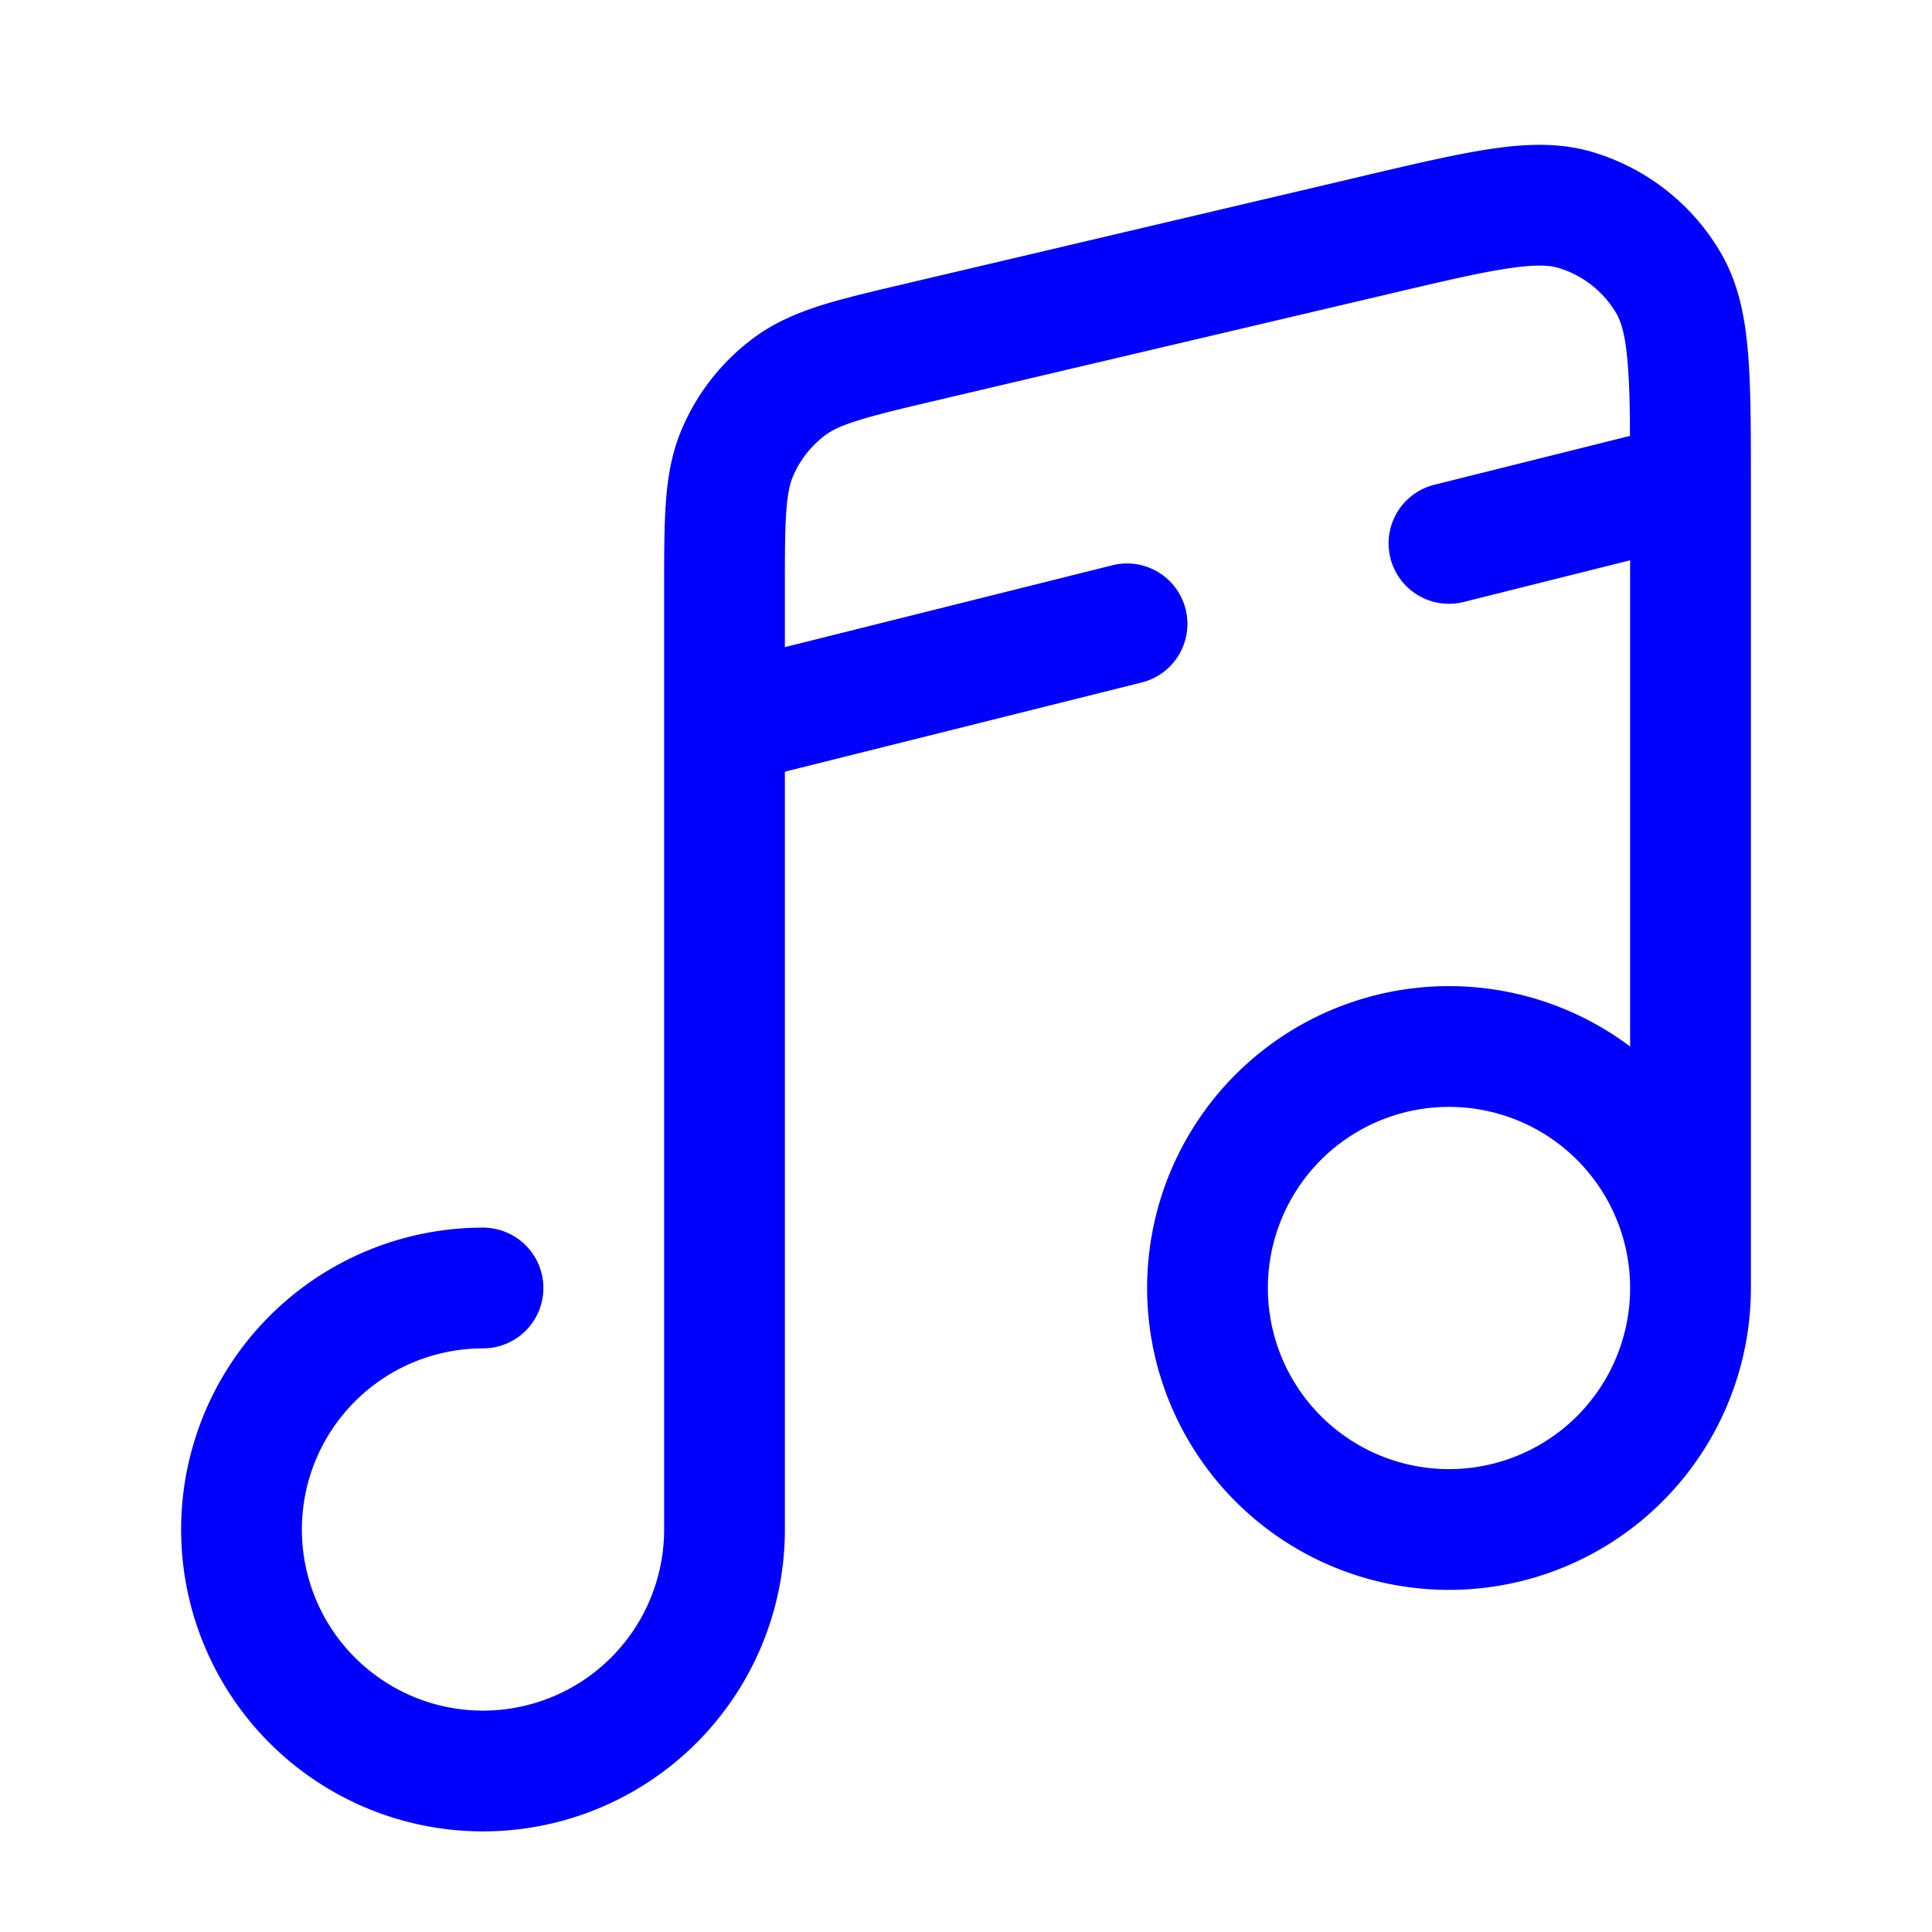 <svg xmlns="http://www.w3.org/2000/svg" width="24" height="24" fill="currentColor" viewBox="0 0 24 24">
  <path fill="#0000ff" fill-rule="evenodd" d="M18.75 3.332c-.352.051-.806.157-1.472.314l-5.64 1.327c-.45.106-.75.177-.979.25-.22.068-.326.124-.399.177a1.25 1.25 0 00-.41.519c-.035.082-.065.198-.082.428-.018.24-.018.548-.018 1.011v.681l4.068-1.017a.75.75 0 01.364 1.456L9.75 9.586V19A3.75 3.75 0 116 15.25a.75.75 0 010 1.5A2.25 2.25 0 108.25 19V7.332c0-.43 0-.793.022-1.094.023-.316.073-.614.197-.906a2.75 2.75 0 01.904-1.142c.257-.188.535-.304.837-.4.288-.09.64-.172 1.06-.271l.025-.006 5.64-1.327.032-.008c.626-.147 1.142-.268 1.565-.33.436-.064.856-.08 1.268.046a2.75 2.75 0 011.578 1.25c.216.372.298.785.335 1.224.037.426.037.956.037 1.599V16a3.75 3.75 0 11-1.5-3V6.96l-2.068.518a.75.75 0 01-.364-1.456l2.43-.607c-.001-.382-.008-.677-.03-.92-.029-.348-.083-.504-.137-.598a1.25 1.25 0 00-.718-.568c-.103-.031-.267-.048-.614.003zM20.25 16a2.25 2.25 0 10-4.5 0 2.25 2.25 0 004.5 0z"/>
</svg>

